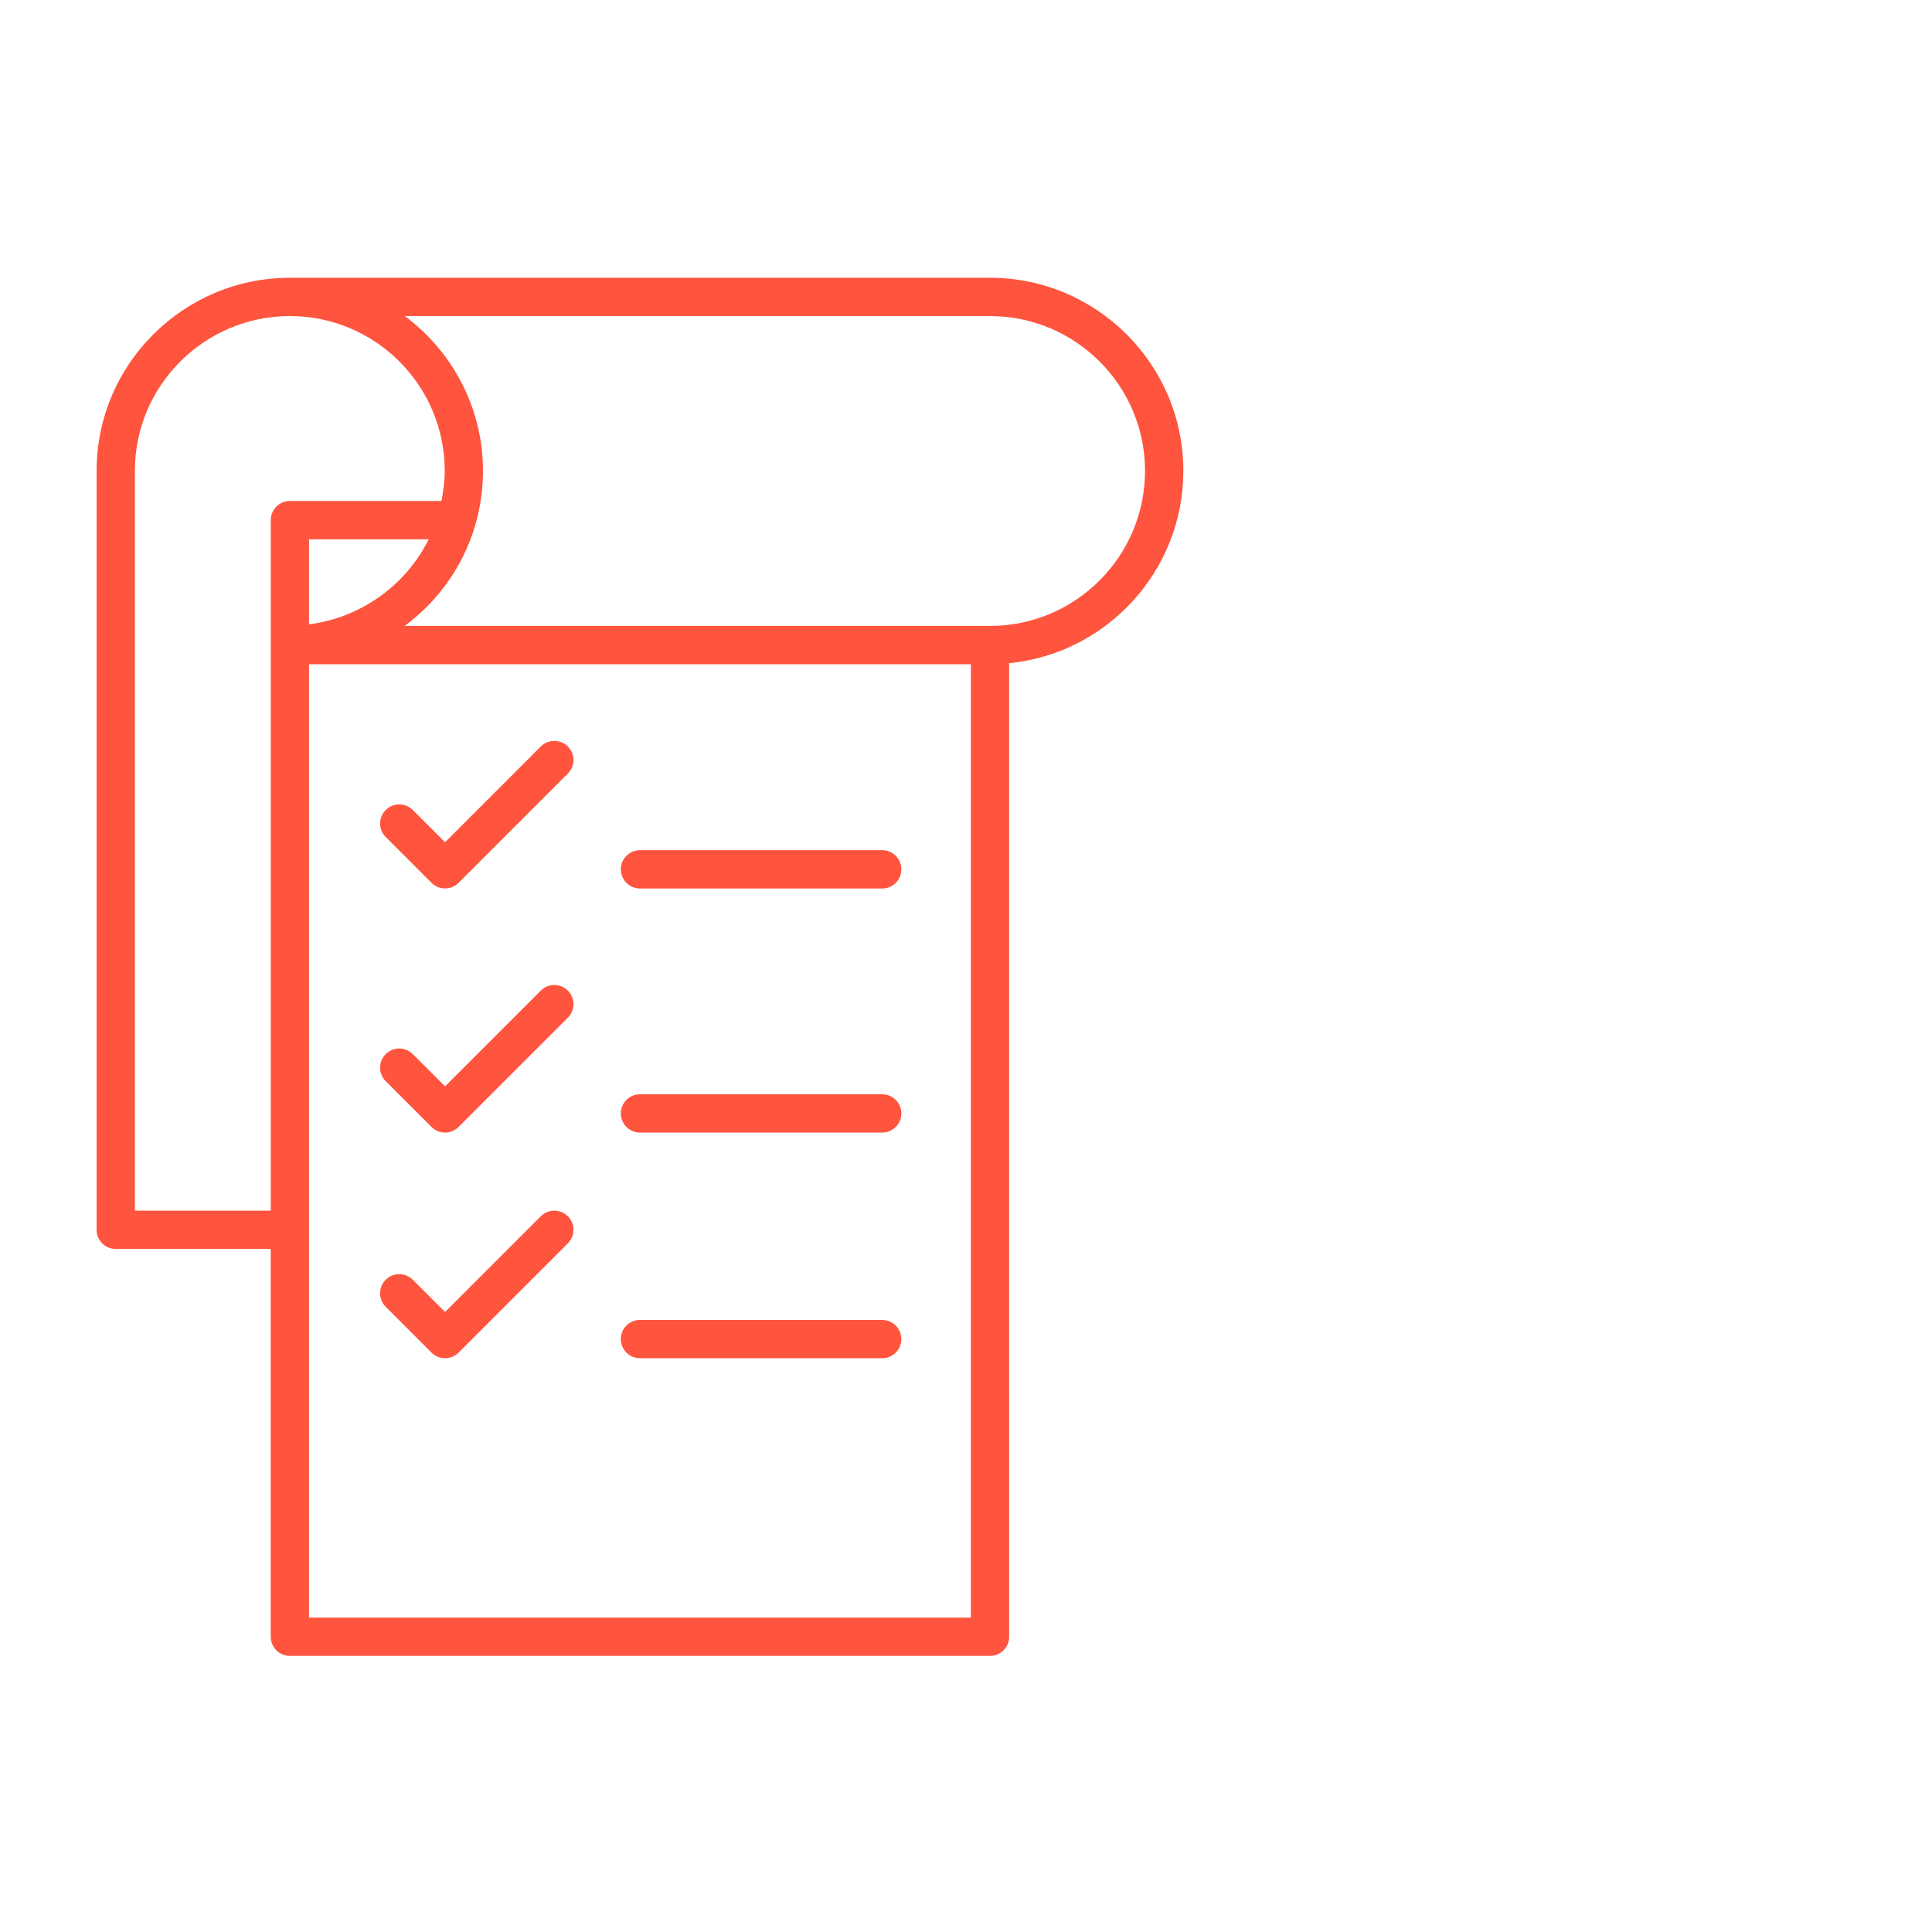 <svg width="160" height="160" viewBox="0 0 160 160" fill="none" xmlns="http://www.w3.org/2000/svg">
<path d="M98 38.994C98 30.185 90.834 23.019 82.016 23.004C82.007 23.004 81.999 23 81.99 23H24.003C23.993 23 23.986 23.004 23.977 23.004C15.163 23.022 8 30.187 8 38.994C8 38.998 8.001 39.002 8.001 39.005L8 101.847C8 102.724 8.71 103.432 9.586 103.432H22.422V135.547C22.422 136.424 23.132 137.132 24.008 137.132H81.989C82.866 137.132 83.575 136.424 83.575 135.547L83.573 54.923C91.662 54.126 97.999 47.287 97.999 38.993L98 38.994ZM11.171 100.262V39.003C11.171 39 11.17 38.996 11.17 38.992C11.171 31.925 16.931 26.175 24.01 26.175C31.08 26.175 36.831 31.926 36.831 38.996C36.831 39.832 36.718 40.666 36.557 41.491H24.01C23.135 41.491 22.424 42.201 22.424 43.077V53.393C22.424 53.403 22.42 53.411 22.42 53.42C22.42 53.429 22.424 53.437 22.424 53.446V100.263L11.171 100.262ZM25.592 51.704V44.663H35.503C33.602 48.499 29.854 51.161 25.592 51.704ZM25.592 133.964V55.008H80.403V133.964H25.592ZM81.988 51.837H33.515C36.249 49.809 38.345 46.925 39.353 43.52C39.783 42.038 39.999 40.516 39.999 38.997C39.999 33.745 37.443 29.09 33.519 26.173H81.969C81.975 26.173 81.981 26.176 81.987 26.176C89.067 26.176 94.827 31.927 94.827 38.997C94.827 46.077 89.066 51.837 81.987 51.837L81.988 51.837Z" fill="#FF543E"/>
<path d="M44.786 61.821L36.857 69.751L34.185 67.079C33.565 66.459 32.563 66.459 31.944 67.079C31.323 67.699 31.323 68.701 31.944 69.32L35.736 73.112C36.045 73.422 36.451 73.576 36.857 73.576C37.263 73.576 37.668 73.422 37.978 73.112L47.027 64.063C47.648 63.442 47.648 62.441 47.027 61.821C46.407 61.201 45.405 61.203 44.786 61.821L44.786 61.821Z" fill="#FF543E"/>
<path d="M44.786 82.038L36.857 89.967L34.185 87.298C33.565 86.678 32.562 86.678 31.944 87.298C31.323 87.918 31.323 88.92 31.944 89.539L35.736 93.33C36.045 93.64 36.451 93.794 36.857 93.794C37.263 93.794 37.668 93.64 37.978 93.33L47.027 84.281C47.648 83.66 47.648 82.658 47.027 82.039C46.407 81.418 45.405 81.42 44.786 82.038L44.786 82.038Z" fill="#FF543E"/>
<path d="M73.059 70.409H53.001C52.126 70.409 51.415 71.119 51.415 71.995C51.415 72.87 52.125 73.581 53.001 73.581H73.06C73.937 73.581 74.645 72.871 74.645 71.995C74.644 71.119 73.936 70.409 73.059 70.409H73.059Z" fill="#FF543E"/>
<path d="M73.059 90.624H53.001C52.126 90.624 51.415 91.332 51.415 92.209C51.415 93.086 52.125 93.795 53.001 93.795H73.06C73.937 93.795 74.645 93.086 74.645 92.209C74.644 91.332 73.936 90.624 73.059 90.624H73.059Z" fill="#FF543E"/>
<path d="M44.786 100.726L36.857 108.655L34.185 105.984C33.565 105.364 32.563 105.364 31.944 105.984C31.323 106.604 31.323 107.606 31.944 108.225L35.736 112.017C36.045 112.327 36.451 112.481 36.857 112.481C37.263 112.481 37.668 112.327 37.978 112.017L47.027 102.968C47.648 102.347 47.648 101.345 47.027 100.726C46.407 100.107 45.405 100.108 44.786 100.726L44.786 100.726Z" fill="#FF543E"/>
<path d="M73.059 109.312H53.001C52.126 109.312 51.415 110.02 51.415 110.897C51.415 111.774 52.125 112.483 53.001 112.483H73.06C73.937 112.483 74.645 111.774 74.645 110.897C74.644 110.02 73.936 109.312 73.059 109.312H73.059Z" fill="#FF543E"/>
</svg>

